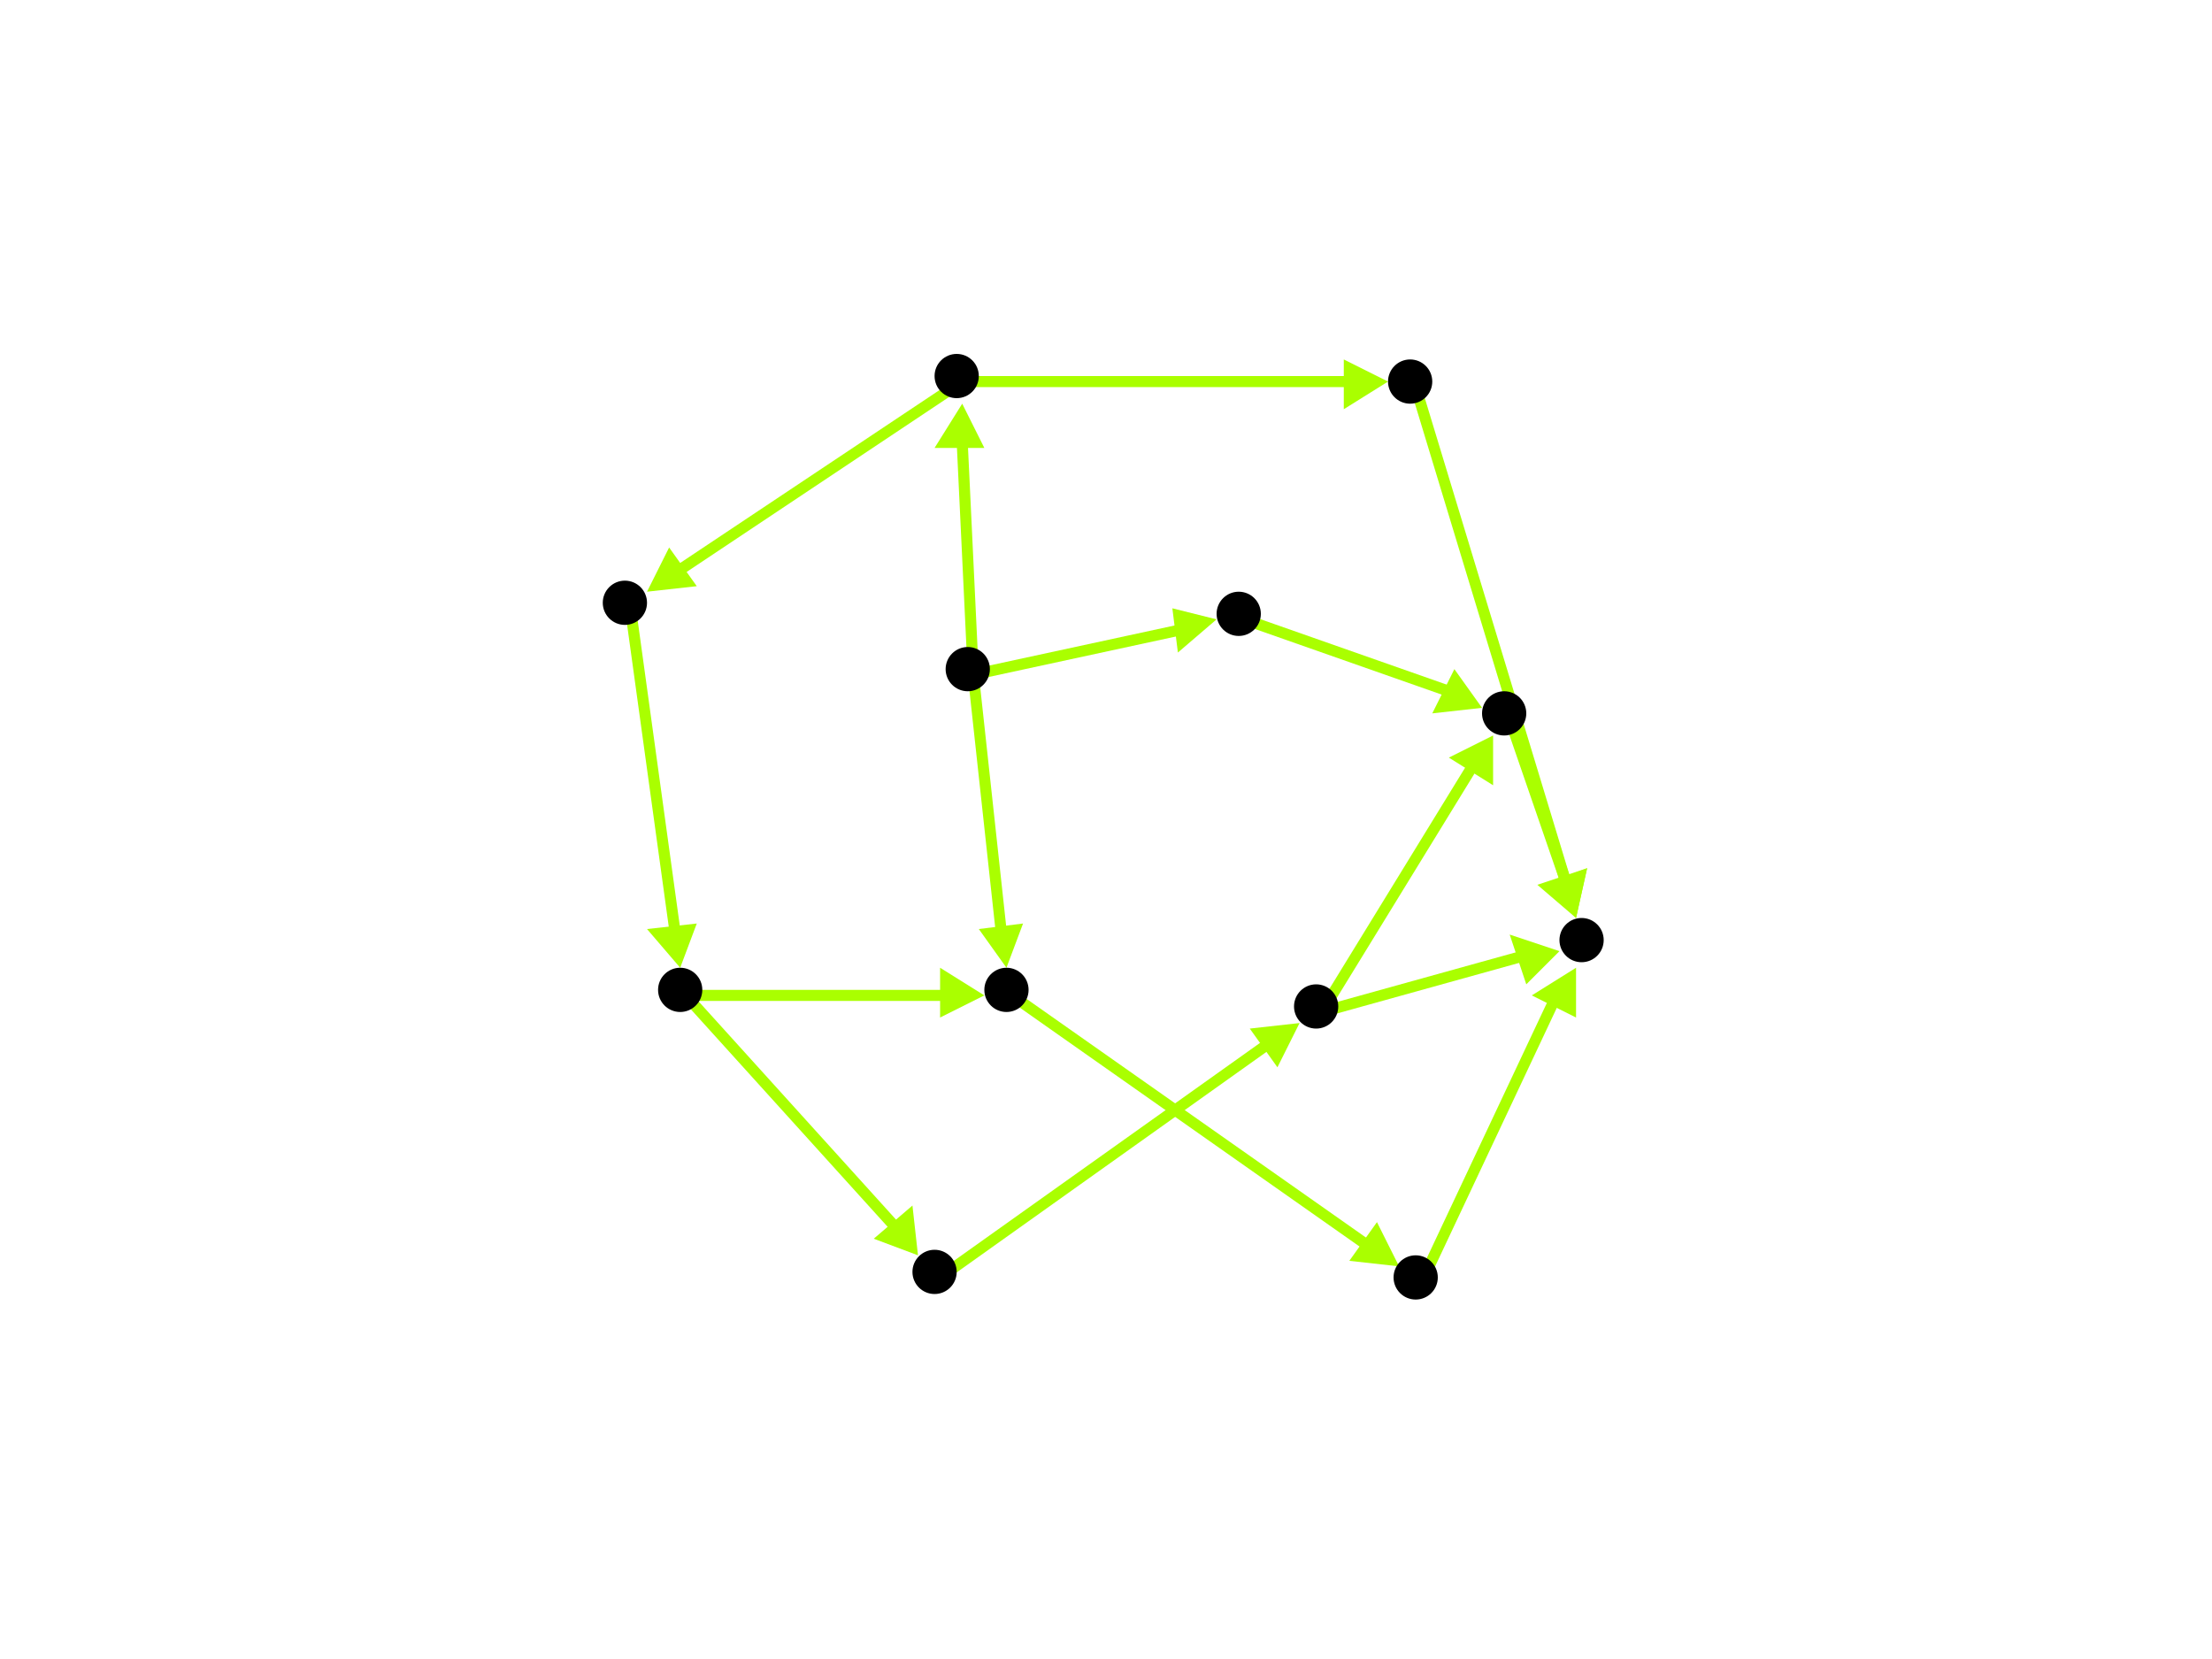 <?xml version="1.0" encoding="utf-8"?>
<!-- Created with Hypercube (http://tumic.wz.cz/hypercube) -->

<svg width="400" height="300" viewBox="0 0 400 300" xmlns="http://www.w3.org/2000/svg" baseProfile="tiny">

<g font-family="Helvetica" font-weight="normal">

<g>
	<polygon points="220,112 213,118 212,110" fill="#aaff00"/>
	<line x1="176" y1="122" x2="213" y2="114" stroke="#aaff00" stroke-width="2"/>
</g>
<g>
	<polygon points="174,73 178,81 169,81" fill="#aaff00"/>
	<line x1="176" y1="122" x2="174" y2="80" stroke="#aaff00" stroke-width="2"/>
</g>
<g>
	<polygon points="182,175 177,168 185,167" fill="#aaff00"/>
	<line x1="176" y1="122" x2="181" y2="168" stroke="#aaff00" stroke-width="2"/>
</g>
<g>
	<polygon points="268,128 259,129 263,121" fill="#aaff00"/>
	<line x1="225" y1="112" x2="262" y2="125" stroke="#aaff00" stroke-width="2"/>
</g>
<g>
	<polygon points="285,166 278,160 287,157" fill="#aaff00"/>
	<line x1="273" y1="130" x2="283" y2="159" stroke="#aaff00" stroke-width="2"/>
</g>
<g>
	<polygon points="285,166 279,160 287,157" fill="#aaff00"/>
	<line x1="256" y1="70" x2="283" y2="159" stroke="#aaff00" stroke-width="2"/>
</g>
<g>
	<polygon points="251,69 243,74 243,65" fill="#aaff00"/>
	<line x1="174" y1="69" x2="244" y2="69" stroke="#aaff00" stroke-width="2"/>
</g>
<g>
	<polygon points="117,107 121,99 126,106" fill="#aaff00"/>
	<line x1="174" y1="69" x2="123" y2="103" stroke="#aaff00" stroke-width="2"/>
</g>
<g>
	<polygon points="123,175 117,168 126,167" fill="#aaff00"/>
	<line x1="114" y1="110" x2="122" y2="168" stroke="#aaff00" stroke-width="2"/>
</g>
<g>
	<polygon points="178,180 170,184 170,175" fill="#aaff00"/>
	<line x1="124" y1="180" x2="171" y2="180" stroke="#aaff00" stroke-width="2"/>
</g>
<g>
	<polygon points="166,227 158,224 165,218" fill="#aaff00"/>
	<line x1="124" y1="180" x2="162" y2="222" stroke="#aaff00" stroke-width="2"/>
</g>
<g>
	<polygon points="253,229 244,228 249,221" fill="#aaff00"/>
	<line x1="183" y1="180" x2="247" y2="225" stroke="#aaff00" stroke-width="2"/>
</g>
<g>
	<polygon points="285,175 285,184 277,180" fill="#aaff00"/>
	<line x1="257" y1="232" x2="281" y2="181" stroke="#aaff00" stroke-width="2"/>
</g>
<g>
	<polygon points="235,185 231,193 226,186" fill="#aaff00"/>
	<line x1="170" y1="231" x2="229" y2="189" stroke="#aaff00" stroke-width="2"/>
</g>
<g>
	<polygon points="270,133 270,142 262,137" fill="#aaff00"/>
	<line x1="239" y1="183" x2="266" y2="139" stroke="#aaff00" stroke-width="2"/>
</g>
<g>
	<polygon points="282,172 276,178 273,169" fill="#aaff00"/>
	<line x1="239" y1="183" x2="275" y2="173" stroke="#aaff00" stroke-width="2"/>
</g>

<g fill="#000000">
	<circle cx="175" cy="121" r="4"/>
</g>
<g fill="#000000">
	<circle cx="224" cy="111" r="4"/>
</g>
<g fill="#000000">
	<circle cx="173" cy="68" r="4"/>
</g>
<g fill="#000000">
	<circle cx="182" cy="179" r="4"/>
</g>
<g fill="#000000">
	<circle cx="272" cy="129" r="4"/>
</g>
<g fill="#000000">
	<circle cx="286" cy="170" r="4"/>
</g>
<g fill="#000000">
	<circle cx="255" cy="69" r="4"/>
</g>
<g fill="#000000">
	<circle cx="113" cy="109" r="4"/>
</g>
<g fill="#000000">
	<circle cx="123" cy="179" r="4"/>
</g>
<g fill="#000000">
	<circle cx="169" cy="230" r="4"/>
</g>
<g fill="#000000">
	<circle cx="238" cy="182" r="4"/>
</g>
<g fill="#000000">
	<circle cx="256" cy="231" r="4"/>
</g>

</g>

</svg>
